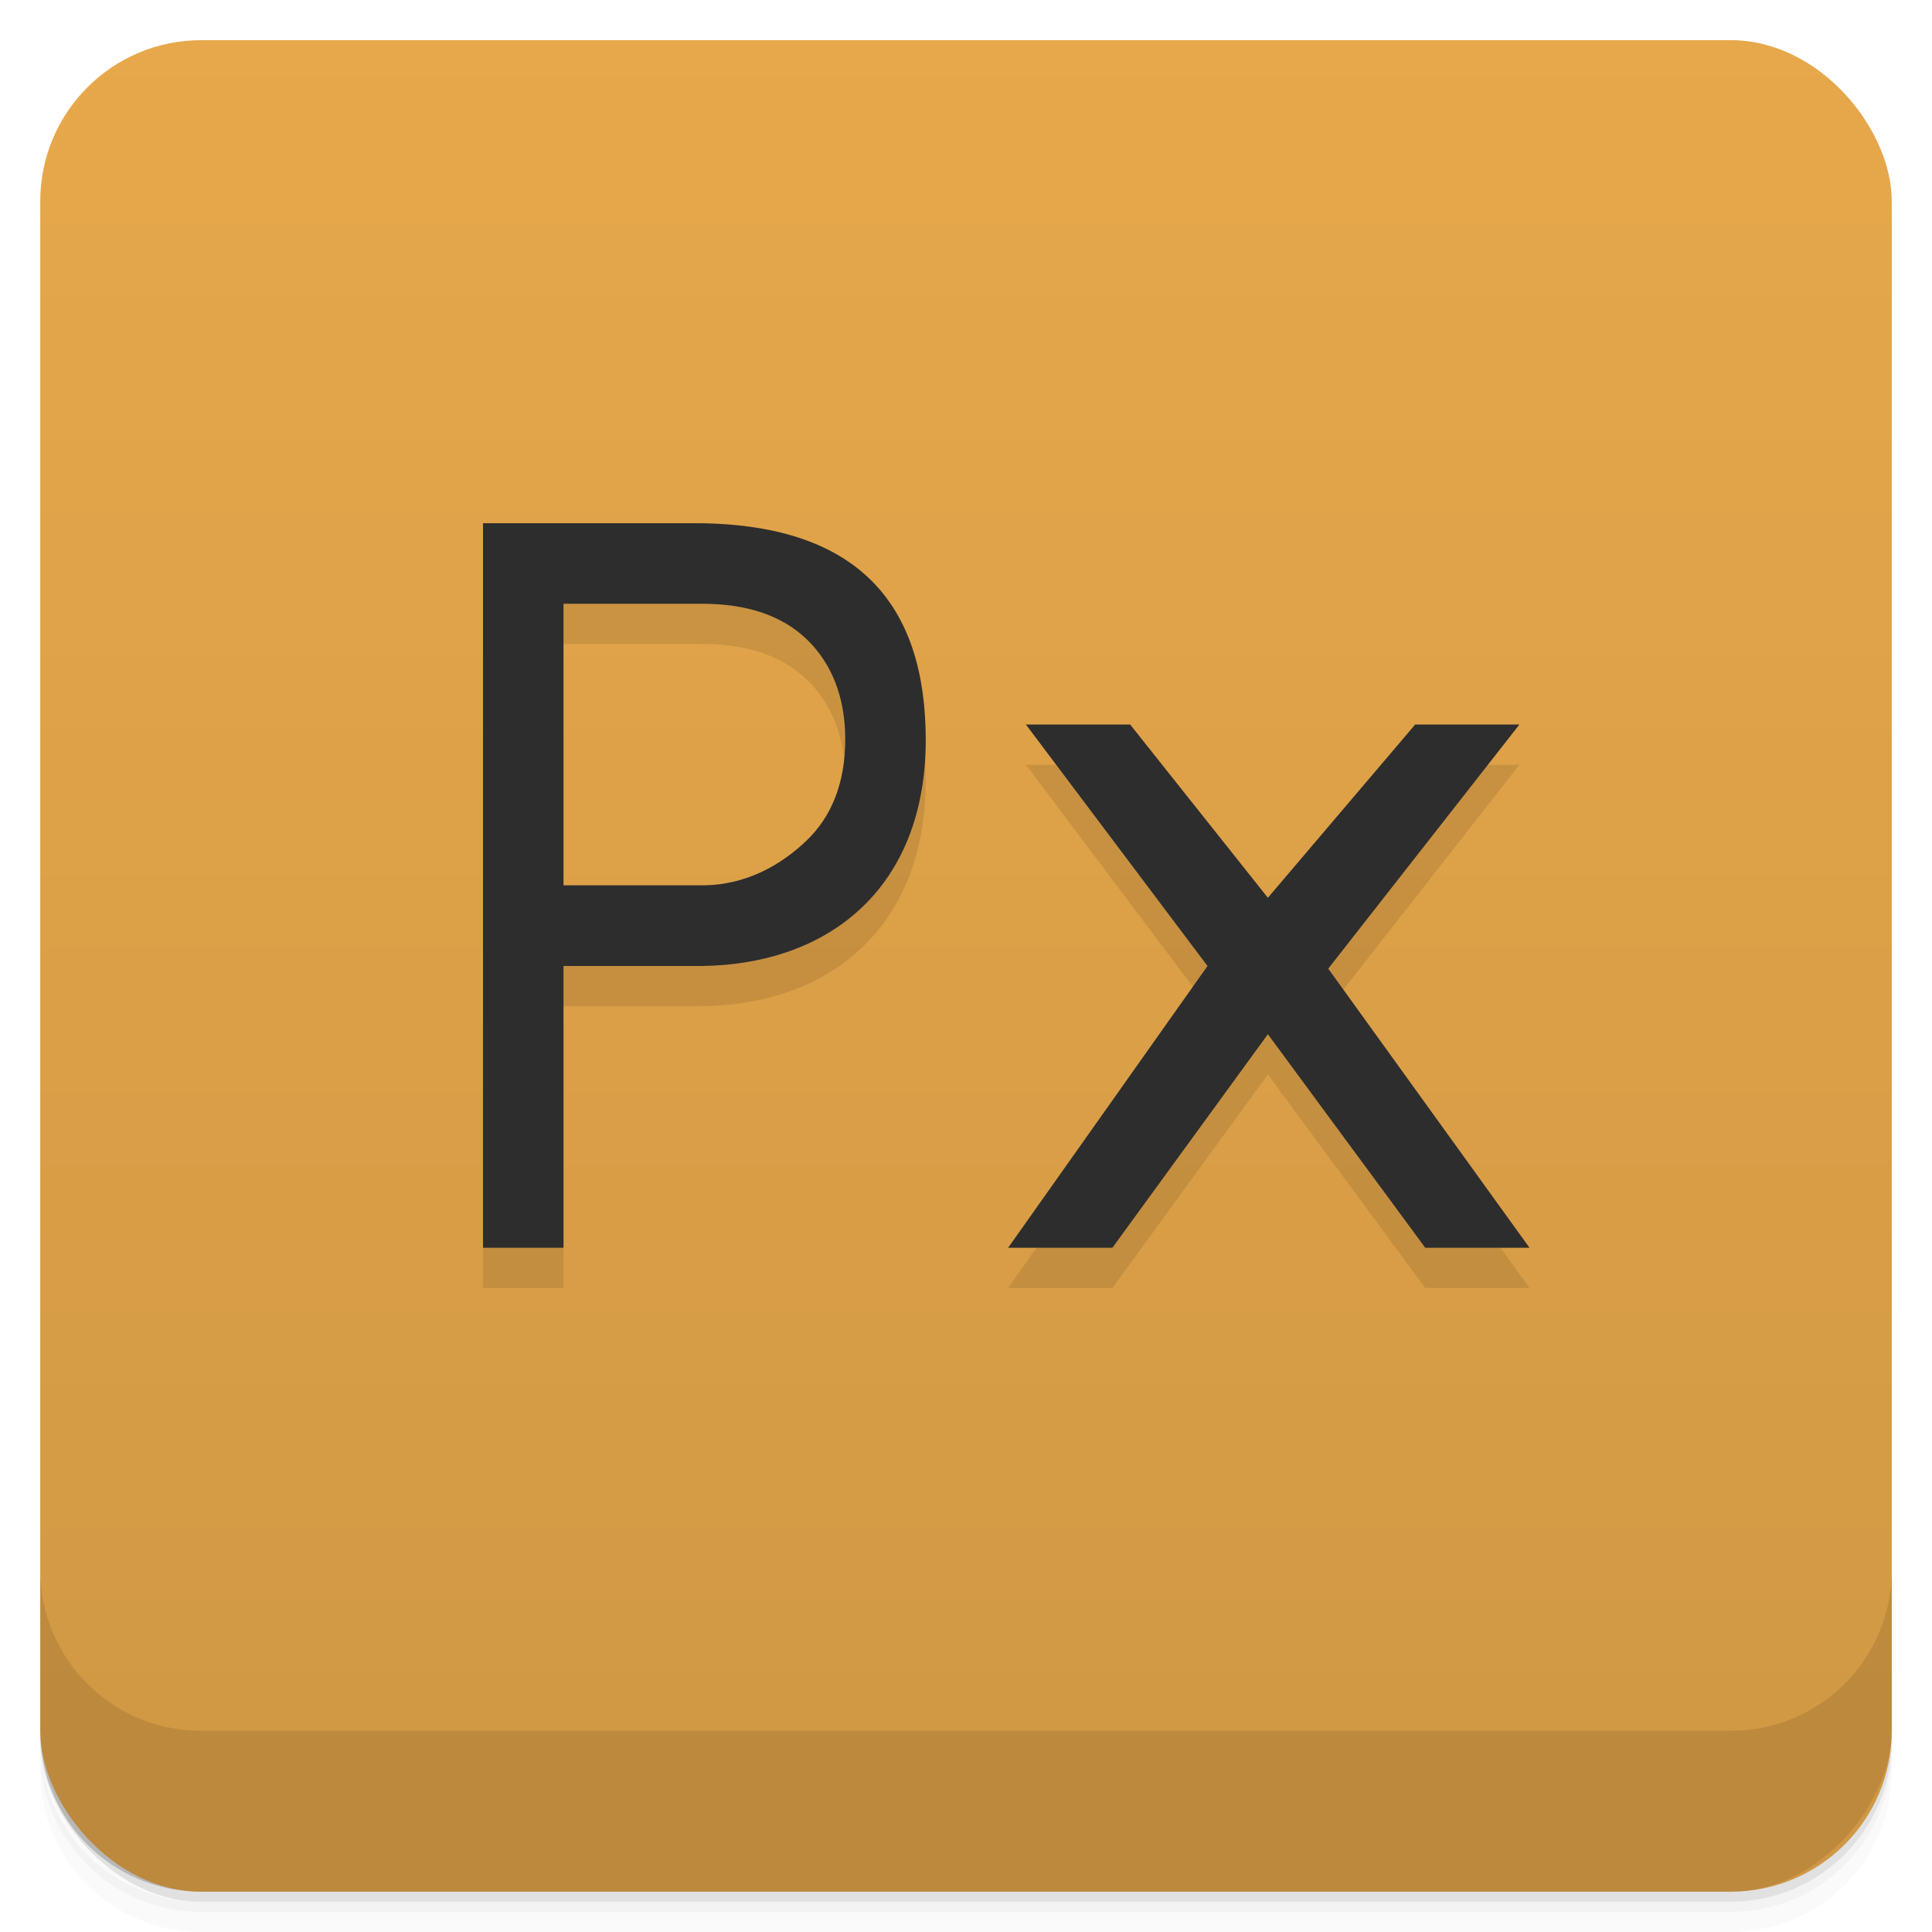 <svg viewBox="0 0 48 48" xmlns:xlink="http://www.w3.org/1999/xlink">
 <defs>
  <linearGradient id="0">
   <stop stop-opacity="0"/>
   <stop offset="1"/>
  </linearGradient>
  <linearGradient xlink:href="#0" id="1" gradientUnits="userSpaceOnUse" gradientTransform="translate(4e-7,-48)" y1="47" x2="0" y2="1"/>
  <clipPath id="2">
   <g transform="translate(0,-1004.362)">
    <rect rx="4" y="1005.36" x="1" height="46" width="46" fill="#1890d0"/>
   </g>
  </clipPath>
  <clipPath id="3">
   <g transform="translate(0,-1004.362)">
    <rect rx="4" y="1005.36" x="1" height="46" width="46" fill="#1890d0"/>
   </g>
  </clipPath>
 </defs>
 <g>
  <g transform="translate(0,-1004.362)">
   <path d="m 5,1006.362 c -2.216,0 -4,1.784 -4,4 l 0,37.25 c 0,2.216 1.784,4 4,4 l 38,0 c 2.216,0 4,-1.784 4,-4 l 0,-37.25 c 0,-2.216 -1.784,-4 -4,-4 l -38,0 z m -4,41.5 0,0.5 c 0,2.216 1.784,4 4,4 l 38,0 c 2.216,0 4,-1.784 4,-4 l 0,-0.5 c 0,2.216 -1.784,4 -4,4 l -38,0 c -2.216,0 -4,-1.784 -4,-4 z" opacity="0.02"/>
   <path d="m 1,1047.612 0,0.25 c 0,2.216 1.784,4 4,4 l 38,0 c 2.216,0 4,-1.784 4,-4 l 0,-0.25 c 0,2.216 -1.784,4 -4,4 l -38,0 c -2.216,0 -4,-1.784 -4,-4 z" opacity="0.05"/>
   <rect width="46" height="46" x="1" y="1005.61" rx="4" opacity="0.1"/>
  </g>
 </g>
 <g>
  <g transform="translate(0,-1004.362)">
   <rect rx="4" y="1005.36" x="1" height="46" width="46" fill="#e7a84b"/>
  </g>
 </g>
 <g>
  <rect transform="scale(1,-1)" width="46" height="46" x="1" y="-46.998" rx="4" opacity="0.1" fill="url(#1)"/>
 </g>
 <g>
  <g clip-path="url(#2)">
   <g opacity="0.1">
    <path d="m 14,16 0,6.996 3.438,0 c 1.121,0 1.988,-0.527 2.602,-1.113 C 20.652,21.297 21,20.461 21,19.375 21,18.297 20.652,17.469 20.039,16.879 19.426,16.293 18.559,16 17.438,16 L 14,16 m -2,-2 5.438,0 C 21.352,14.062 22.996,16.039 23,19.379 23,23 20.664,24.957 17.438,25 L 14,25 l 0,7 -2,0 0,-18"/>
    <path d="M 37.75,19 33,25.066 38,32 35.41,32 31.5,26.695 27.637,32 25.047,32 30,25 25.488,19 28.078,19 31.5,23.305 35.16,19 37.75,19"/>
   </g>
  </g>
 </g>
 <g>
  <g clip-path="url(#3)">
   <g transform="translate(0,-1)">
    <path d="m 14,16 0,6.996 3.438,0 c 1.121,0 1.988,-0.527 2.602,-1.113 C 20.652,21.297 21,20.461 21,19.375 21,18.297 20.652,17.469 20.039,16.879 19.426,16.293 18.559,16 17.438,16 L 14,16 m -2,-2 5.438,0 C 21.352,14.062 22.996,16.039 23,19.379 23,23 20.664,24.957 17.438,25 L 14,25 l 0,7 -2,0 0,-18" fill="#2d2d2d"/>
    <path d="M 37.75,19 33,25.066 38,32 35.41,32 31.5,26.695 27.637,32 25.047,32 30,25 25.488,19 28.078,19 31.5,23.305 35.16,19 37.75,19" fill="#2d2d2d"/>
   </g>
  </g>
 </g>
 <g>
  <g transform="translate(0,-1004.362)">
   <path d="m 1,1043.362 0,4 c 0,2.216 1.784,4 4,4 l 38,0 c 2.216,0 4,-1.784 4,-4 l 0,-4 c 0,2.216 -1.784,4 -4,4 l -38,0 c -2.216,0 -4,-1.784 -4,-4 z" opacity="0.1"/>
  </g>
 </g>
</svg>
